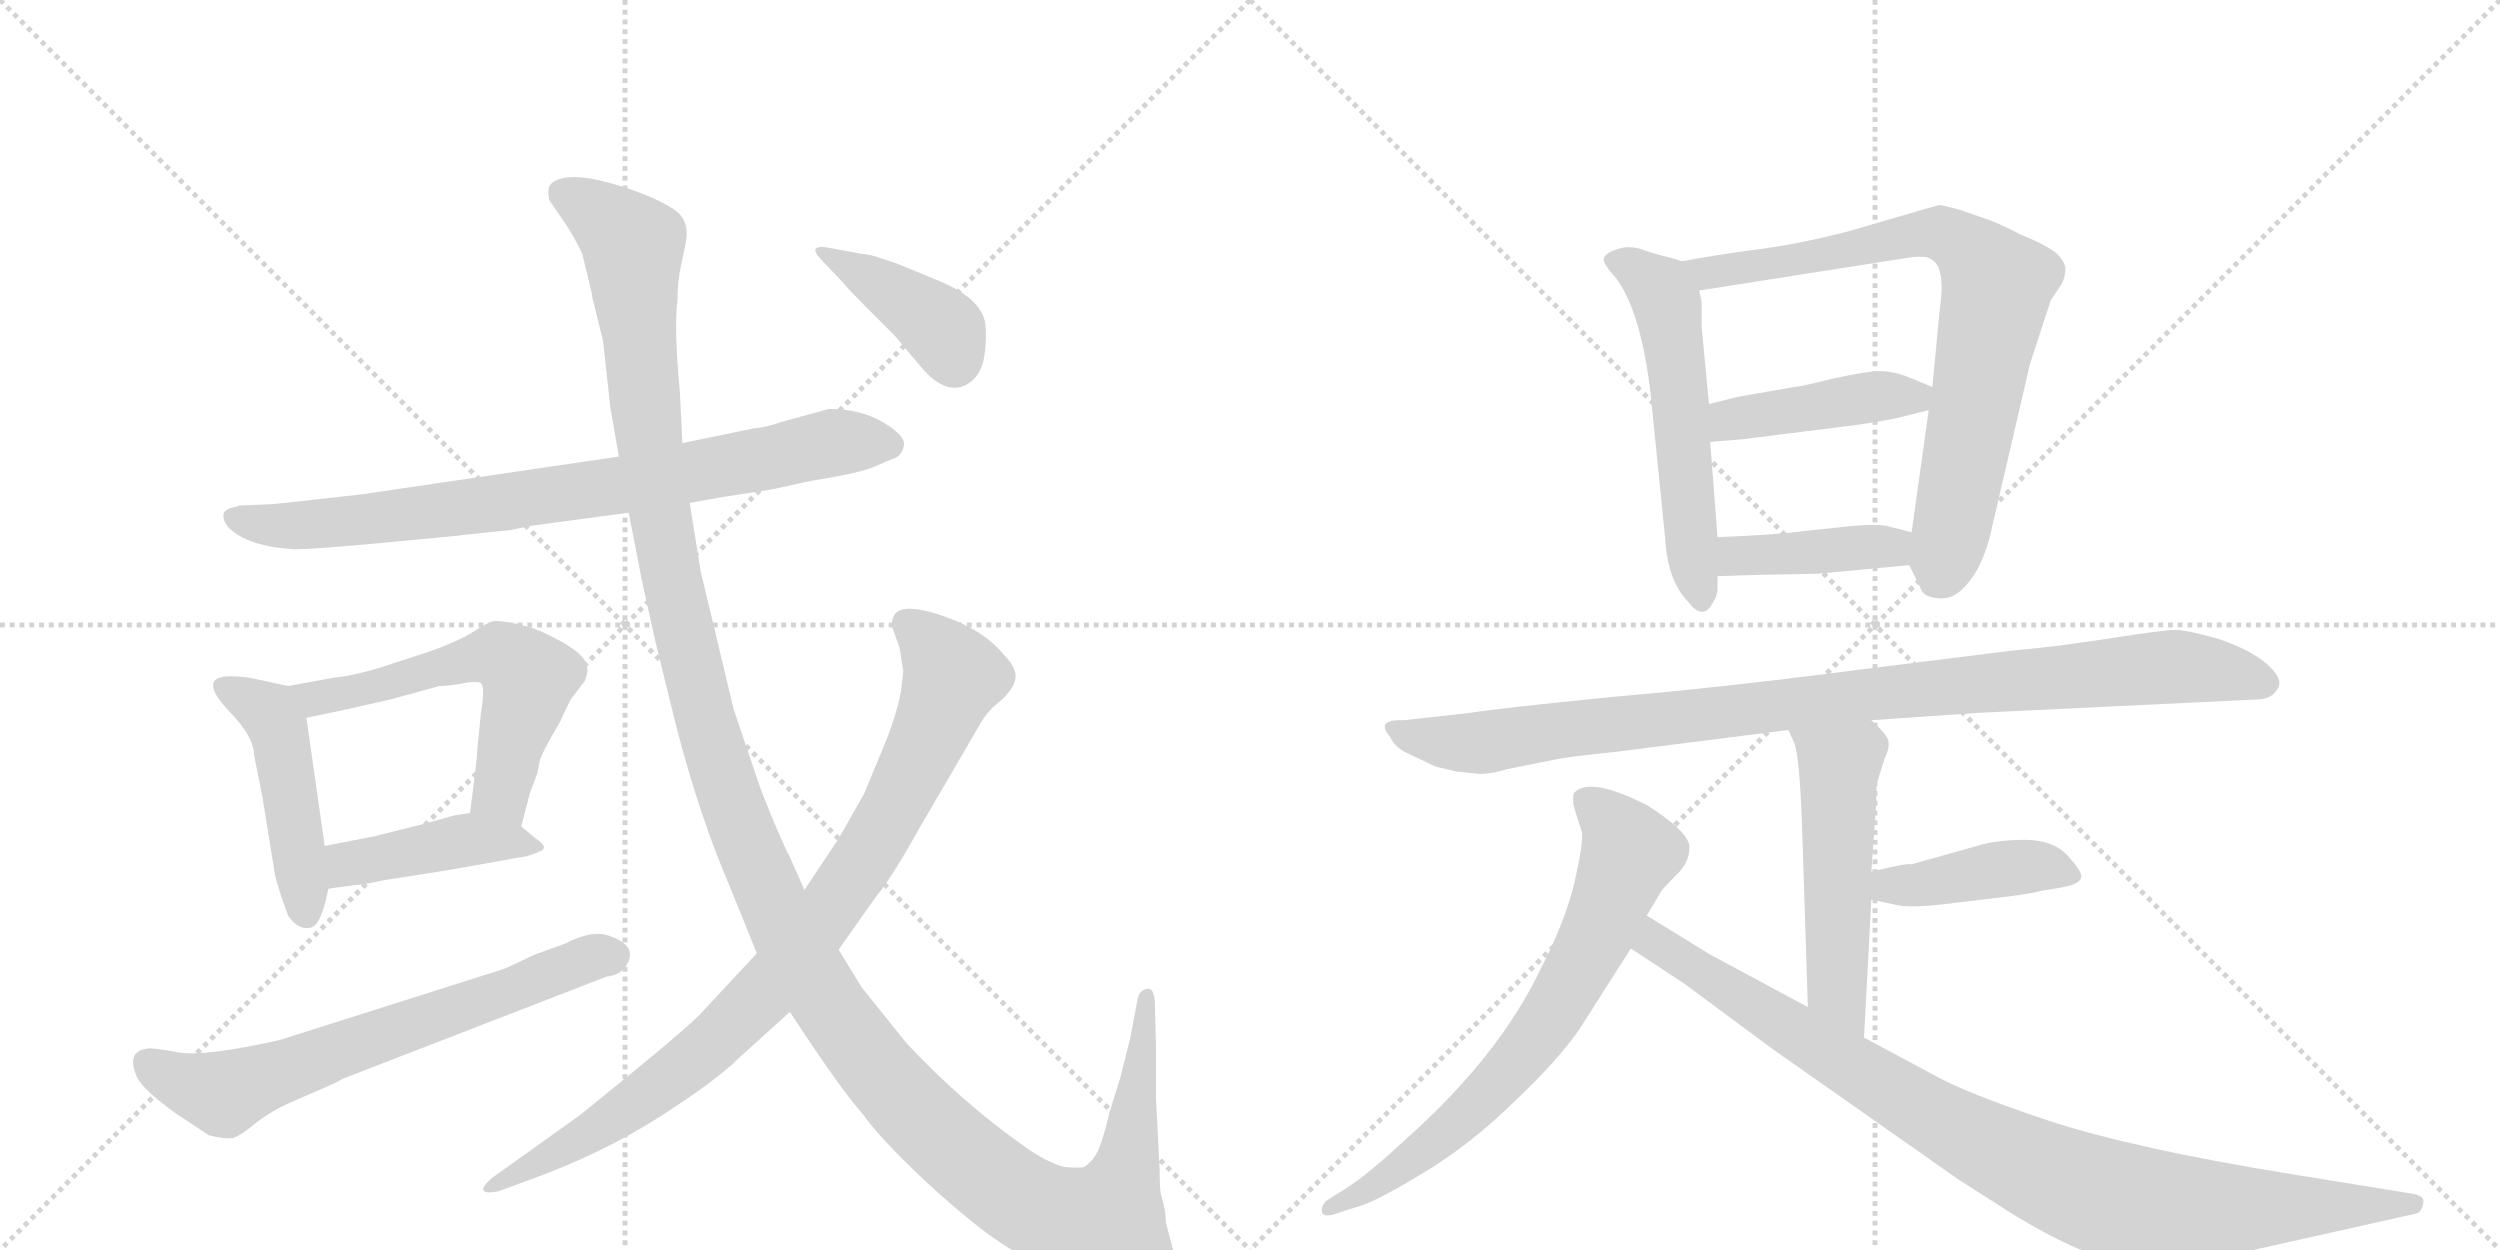 <svg version="1.1" viewBox="0 0 2048 1024" xmlns="http://www.w3.org/2000/svg">
  <g stroke="lightgray" stroke-dasharray="1,1" stroke-width="1" transform="scale(4, 4)">
    <line x1="0" y1="0" x2="256" y2="256"></line>
    <line x1="256" y1="0" x2="0" y2="256"></line>
    <line x1="128" y1="0" x2="128" y2="256"></line>
    <line x1="0" y1="128" x2="256" y2="128"></line>
    <line x1="256" y1="0" x2="512" y2="256"></line>
    <line x1="512" y1="0" x2="256" y2="256"></line>
    <line x1="384" y1="0" x2="384" y2="256"></line>
    <line x1="256" y1="128" x2="512" y2="128"></line>
  </g>
<g transform="scale(1, -1) translate(0, -850)">
   <style type="text/css">
    @keyframes keyframes0 {
      from {
       stroke: black;
       stroke-dashoffset: 799;
       stroke-width: 128;
       }
       72% {
       animation-timing-function: step-end;
       stroke: black;
       stroke-dashoffset: 0;
       stroke-width: 128;
       }
       to {
       stroke: black;
       stroke-width: 1024;
       }
       }
       #make-me-a-hanzi-animation-0 {
         animation: keyframes0 0.9s both;
         animation-delay: 0s;
         animation-timing-function: linear;
       }
    @keyframes keyframes1 {
      from {
       stroke: black;
       stroke-dashoffset: 462;
       stroke-width: 128;
       }
       60% {
       animation-timing-function: step-end;
       stroke: black;
       stroke-dashoffset: 0;
       stroke-width: 128;
       }
       to {
       stroke: black;
       stroke-width: 1024;
       }
       }
       #make-me-a-hanzi-animation-1 {
         animation: keyframes1 0.626s both;
         animation-delay: 0.9s;
         animation-timing-function: linear;
       }
    @keyframes keyframes2 {
      from {
       stroke: black;
       stroke-dashoffset: 576;
       stroke-width: 128;
       }
       65% {
       animation-timing-function: step-end;
       stroke: black;
       stroke-dashoffset: 0;
       stroke-width: 128;
       }
       to {
       stroke: black;
       stroke-width: 1024;
       }
       }
       #make-me-a-hanzi-animation-2 {
         animation: keyframes2 0.719s both;
         animation-delay: 1.526s;
         animation-timing-function: linear;
       }
    @keyframes keyframes3 {
      from {
       stroke: black;
       stroke-dashoffset: 424;
       stroke-width: 128;
       }
       58% {
       animation-timing-function: step-end;
       stroke: black;
       stroke-dashoffset: 0;
       stroke-width: 128;
       }
       to {
       stroke: black;
       stroke-width: 1024;
       }
       }
       #make-me-a-hanzi-animation-3 {
         animation: keyframes3 0.595s both;
         animation-delay: 2.245s;
         animation-timing-function: linear;
       }
    @keyframes keyframes4 {
      from {
       stroke: black;
       stroke-dashoffset: 659;
       stroke-width: 128;
       }
       68% {
       animation-timing-function: step-end;
       stroke: black;
       stroke-dashoffset: 0;
       stroke-width: 128;
       }
       to {
       stroke: black;
       stroke-width: 1024;
       }
       }
       #make-me-a-hanzi-animation-4 {
         animation: keyframes4 0.786s both;
         animation-delay: 2.84s;
         animation-timing-function: linear;
       }
    @keyframes keyframes5 {
      from {
       stroke: black;
       stroke-dashoffset: 1466;
       stroke-width: 128;
       }
       83% {
       animation-timing-function: step-end;
       stroke: black;
       stroke-dashoffset: 0;
       stroke-width: 128;
       }
       to {
       stroke: black;
       stroke-width: 1024;
       }
       }
       #make-me-a-hanzi-animation-5 {
         animation: keyframes5 1.443s both;
         animation-delay: 3.626s;
         animation-timing-function: linear;
       }
    @keyframes keyframes6 {
      from {
       stroke: black;
       stroke-dashoffset: 893;
       stroke-width: 128;
       }
       74% {
       animation-timing-function: step-end;
       stroke: black;
       stroke-dashoffset: 0;
       stroke-width: 128;
       }
       to {
       stroke: black;
       stroke-width: 1024;
       }
       }
       #make-me-a-hanzi-animation-6 {
         animation: keyframes6 0.977s both;
         animation-delay: 5.069s;
         animation-timing-function: linear;
       }
    @keyframes keyframes7 {
      from {
       stroke: black;
       stroke-dashoffset: 401;
       stroke-width: 128;
       }
       57% {
       animation-timing-function: step-end;
       stroke: black;
       stroke-dashoffset: 0;
       stroke-width: 128;
       }
       to {
       stroke: black;
       stroke-width: 1024;
       }
       }
       #make-me-a-hanzi-animation-7 {
         animation: keyframes7 0.576s both;
         animation-delay: 6.046s;
         animation-timing-function: linear;
       }
    @keyframes keyframes8 {
      from {
       stroke: black;
       stroke-dashoffset: 558;
       stroke-width: 128;
       }
       64% {
       animation-timing-function: step-end;
       stroke: black;
       stroke-dashoffset: 0;
       stroke-width: 128;
       }
       to {
       stroke: black;
       stroke-width: 1024;
       }
       }
       #make-me-a-hanzi-animation-8 {
         animation: keyframes8 0.704s both;
         animation-delay: 6.622s;
         animation-timing-function: linear;
       }
    @keyframes keyframes9 {
      from {
       stroke: black;
       stroke-dashoffset: 778;
       stroke-width: 128;
       }
       72% {
       animation-timing-function: step-end;
       stroke: black;
       stroke-dashoffset: 0;
       stroke-width: 128;
       }
       to {
       stroke: black;
       stroke-width: 1024;
       }
       }
       #make-me-a-hanzi-animation-9 {
         animation: keyframes9 0.883s both;
         animation-delay: 7.326s;
         animation-timing-function: linear;
       }
    @keyframes keyframes10 {
      from {
       stroke: black;
       stroke-dashoffset: 430;
       stroke-width: 128;
       }
       58% {
       animation-timing-function: step-end;
       stroke: black;
       stroke-dashoffset: 0;
       stroke-width: 128;
       }
       to {
       stroke: black;
       stroke-width: 1024;
       }
       }
       #make-me-a-hanzi-animation-10 {
         animation: keyframes10 0.6s both;
         animation-delay: 8.21s;
         animation-timing-function: linear;
       }
    @keyframes keyframes11 {
      from {
       stroke: black;
       stroke-dashoffset: 408;
       stroke-width: 128;
       }
       57% {
       animation-timing-function: step-end;
       stroke: black;
       stroke-dashoffset: 0;
       stroke-width: 128;
       }
       to {
       stroke: black;
       stroke-width: 1024;
       }
       }
       #make-me-a-hanzi-animation-11 {
         animation: keyframes11 0.582s both;
         animation-delay: 8.81s;
         animation-timing-function: linear;
       }
    @keyframes keyframes12 {
      from {
       stroke: black;
       stroke-dashoffset: 974;
       stroke-width: 128;
       }
       76% {
       animation-timing-function: step-end;
       stroke: black;
       stroke-dashoffset: 0;
       stroke-width: 128;
       }
       to {
       stroke: black;
       stroke-width: 1024;
       }
       }
       #make-me-a-hanzi-animation-12 {
         animation: keyframes12 1.043s both;
         animation-delay: 9.392s;
         animation-timing-function: linear;
       }
    @keyframes keyframes13 {
      from {
       stroke: black;
       stroke-dashoffset: 521;
       stroke-width: 128;
       }
       63% {
       animation-timing-function: step-end;
       stroke: black;
       stroke-dashoffset: 0;
       stroke-width: 128;
       }
       to {
       stroke: black;
       stroke-width: 1024;
       }
       }
       #make-me-a-hanzi-animation-13 {
         animation: keyframes13 0.674s both;
         animation-delay: 10.434s;
         animation-timing-function: linear;
       }
    @keyframes keyframes14 {
      from {
       stroke: black;
       stroke-dashoffset: 418;
       stroke-width: 128;
       }
       58% {
       animation-timing-function: step-end;
       stroke: black;
       stroke-dashoffset: 0;
       stroke-width: 128;
       }
       to {
       stroke: black;
       stroke-width: 1024;
       }
       }
       #make-me-a-hanzi-animation-14 {
         animation: keyframes14 0.59s both;
         animation-delay: 11.108s;
         animation-timing-function: linear;
       }
    @keyframes keyframes15 {
      from {
       stroke: black;
       stroke-dashoffset: 707;
       stroke-width: 128;
       }
       70% {
       animation-timing-function: step-end;
       stroke: black;
       stroke-dashoffset: 0;
       stroke-width: 128;
       }
       to {
       stroke: black;
       stroke-width: 1024;
       }
       }
       #make-me-a-hanzi-animation-15 {
         animation: keyframes15 0.825s both;
         animation-delay: 11.698s;
         animation-timing-function: linear;
       }
    @keyframes keyframes16 {
      from {
       stroke: black;
       stroke-dashoffset: 947;
       stroke-width: 128;
       }
       76% {
       animation-timing-function: step-end;
       stroke: black;
       stroke-dashoffset: 0;
       stroke-width: 128;
       }
       to {
       stroke: black;
       stroke-width: 1024;
       }
       }
       #make-me-a-hanzi-animation-16 {
         animation: keyframes16 1.021s both;
         animation-delay: 12.524s;
         animation-timing-function: linear;
       }
</style>
<path d="M 200 436 Q 198 436 196 436 L 194 435 Q 187 434 184 431 Q 181 426 187 418 Q 203 402 242 400 Q 256 400 315.5 405.5 Q 375 411 382 412 L 410 415 Q 417 415 433 419 L 515 430 L 565 438 L 593 443 L 632 449 L 664 456 Q 671 457 689.5 460.5 Q 708 464 717 468 Q 726 472 732.5 474.5 Q 739 477 740.5 485 Q 742 493 723.5 504 Q 705 515 679 515 L 639 504 Q 628 500 617 499 L 559 487 L 507 476 L 296 445 Q 225 437 223 437 L 200 436 Z" fill="lightgray"></path> 
<path d="M 236 288 L 213 293 Q 201 296 189 296 Q 160 296 189 266 Q 208 246 208 232 L 215 197 L 225 135 Q 227 124 236 100 Q 244 88 254 90 Q 263 91 269 122 L 266 157 L 251 262 C 248 285 248 285 236 288 Z" fill="lightgray"></path> 
<path d="M 427 173 L 434 200 L 440 216 Q 441 220 442 226 Q 443 232 459 259 Q 467 277 469 279 L 479 292 Q 482 300 481 303 Q 481 315 447 331 Q 437 336 423 339 Q 408 342 404 341 Q 399 340 387 332 Q 374 324 351 316 L 311 303 Q 288 296 274 295 L 236 288 C 206 283 222 256 251 262 L 280 268 L 320 277 L 360 288 Q 367 288 378 290 Q 388 292 393 291 Q 398 289 394 266 L 391 236 Q 391 229 385 184 C 381 154 419 144 427 173 Z" fill="lightgray"></path> 
<path d="M 366 137 L 428 148 Q 431 148 441 152 Q 451 155 439 163 L 427 173 C 409 188 409 188 385 184 L 372 182 L 347 175 L 307 165 L 266 157 C 237 151 239 118 269 122 L 291 125 Q 296 125 315 129 L 366 137 Z" fill="lightgray"></path> 
<path d="M 229 -2 Q 167 -16 145.5 -12 Q 124 -8 121 -9 Q 103 -11 112 -32 Q 116 -40 129.5 -51 Q 143 -62 150 -66 L 171 -80 Q 183 -83 189 -82.5 Q 195 -82 207 -72 Q 219 -62 236 -54 L 259 -44 Q 278 -36 280 -34 L 497 50 Q 508 51 513 59 Q 523 75 500 83 Q 486 89 463 77 L 438 68 Q 413 56 412 56 L 229 -2 Z" fill="lightgray"></path> 
<path d="M 515 430 L 524 384 Q 524 382 537 324 L 554 255 Q 573 181 599 121 L 620 69 L 647 21 L 665 -6 Q 692 -46 707 -63 Q 720 -81 748.5 -108.5 Q 777 -136 805.5 -158 Q 834 -180 873.5 -195.5 Q 913 -211 928 -210.5 Q 943 -210 951 -208 Q 965 -197 961 -174 L 955 -151 Q 955 -145 954 -140 L 951 -128 Q 950 -124 950 -109 L 947 -50 L 947 -8 L 946 30 Q 945 40 941 40 Q 934 40 932 32 L 926 0 L 918 -32 L 909 -61 Q 904 -82 900 -91.5 Q 896 -101 888 -106 Q 884 -107 872 -106 Q 857 -102 839 -89 Q 788 -53 743 -5 L 706 41 L 687 72 L 659 121 L 647 148 Q 639 163 623 204 L 601 269 L 574 382 L 565 438 L 559 487 L 557 528 Q 552 582 555 604 Q 555 620 558 633 L 562 652 Q 565 670 552 678.5 Q 539 687 519 694 Q 465 713 451 699 Q 448 695 450 686 L 463 667 Q 471 655 477 642 L 485 609 Q 485 606 487 599 L 494 571 L 500 516 L 507 476 L 515 430 Z" fill="lightgray"></path> 
<path d="M 620 69 L 578 24 Q 570 14 523 -24.5 Q 476 -63 473 -65 L 403 -115 Q 395 -122 396 -125 Q 397 -128 408 -126 L 438 -115 Q 495 -94 541 -64.5 Q 587 -35 605 -17 L 647 21 L 687 72 L 718 116 Q 730 130 754 173 L 803 257 Q 809 268 821 277 Q 832 288 832 296 Q 832 304 822 314 Q 804 336 766 347.5 Q 728 359 731 336 L 737 319 L 740 300 L 738 283 Q 735 267 727 246 L 708 200 L 687 163 L 659 121 L 620 69 Z" fill="lightgray"></path> 
<path d="M 679 647 Q 671 649 668 646 Q 667 643 674 636 L 692 617 Q 695 613 709 599 L 733 575 L 754 550 Q 773 527 790 534 Q 805 541 807 563 Q 809 585 805 592 Q 798 608 769 620 L 735 634 L 720 639 Q 711 642 706 642 L 679 647 Z" fill="lightgray"></path> 
<path d="M 1378 636 L 1368 639 Q 1355 642 1344 646 Q 1334 649 1325 646 Q 1316 643 1314 639 Q 1312 635 1324 622 Q 1344 595 1352 529 L 1364 410 Q 1366 374 1383 357 Q 1395 341 1403 356 Q 1407 362 1407 368 L 1407 378 L 1407 410 L 1401 488 L 1400 519 L 1394 582 L 1394 602 L 1392 612 C 1388 633 1388 633 1378 636 Z" fill="lightgray"></path> 
<path d="M 1564 387 L 1573 369 Q 1575 361 1587 360 Q 1600 358 1611 371 Q 1623 384 1630 410 L 1663 552 L 1680 604 L 1688 616 Q 1692 622 1692 631 Q 1690 638 1684 643 Q 1675 650 1655 658 Q 1638 667 1626 671 L 1606 678 Q 1591 682 1589 682 Q 1587 682 1516 661 Q 1470 649 1434 645 Q 1399 640 1378 636 C 1348 631 1362 607 1392 612 L 1564 639 Q 1579 641 1583 637 Q 1594 630 1589 596 L 1583 533 L 1580 514 L 1566 414 C 1563 390 1563 390 1564 387 Z" fill="lightgray"></path> 
<path d="M 1583 533 L 1561 542 Q 1550 546 1540 546 Q 1530 546 1502 540 Q 1474 533 1470 533 L 1424 525 L 1400 519 C 1371 512 1371 486 1401 488 L 1426 490 L 1522 502 Q 1548 506 1556 508 L 1580 514 C 1609 521 1611 522 1583 533 Z" fill="lightgray"></path> 
<path d="M 1489 380 L 1564 387 C 1594 390 1595 407 1566 414 L 1546 419 Q 1538 421 1516 419 L 1478 415 Q 1458 412 1407 410 C 1377 409 1377 377 1407 378 L 1438 379 L 1489 380 Z" fill="lightgray"></path> 
<path d="M 1620 266 L 1849 277 Q 1861 277 1866 286 Q 1871 294 1856 307 Q 1841 319 1816 327 Q 1791 334 1782 334 Q 1773 334 1728 327 Q 1683 320 1648 317 L 1512 300 Q 1412 287 1320 279 Q 1229 270 1204 266 L 1150 260 Q 1126 261 1139 246 Q 1143 237 1155 232 L 1176 222 L 1193 218 L 1212 216 Q 1222 216 1235 220 L 1275 228 Q 1284 230 1323 234 L 1465 252 L 1533 260 L 1620 266 Z" fill="lightgray"></path> 
<path d="M 1465 252 L 1470 241 Q 1474 230 1476 180 L 1481 25 C 1482 -5 1525 -30 1527 0 L 1533 113 L 1533 136 L 1537 192 Q 1537 208 1538 210 L 1544 229 Q 1548 237 1547 243 Q 1546 248 1533 260 C 1512 281 1453 279 1465 252 Z" fill="lightgray"></path> 
<path d="M 1533 113 L 1552 109 Q 1562 106 1590 109 L 1632 114 Q 1666 118 1671 120 L 1689 123 Q 1705 126 1705 132 Q 1705 137 1693 150 Q 1681 162 1659 162 Q 1638 162 1623 158 L 1566 142 Q 1562 143 1533 136 C 1504 129 1504 119 1533 113 Z" fill="lightgray"></path> 
<path d="M 1349 100 L 1361 120 Q 1362 122 1373 133 Q 1384 143 1384 156 Q 1384 168 1350 190 Q 1303 214 1290 201 Q 1288 199 1289 190 L 1296 168 Q 1297 159 1290 128 Q 1283 97 1262 56 Q 1228 -15 1153 -82 Q 1123 -110 1105 -122 L 1086 -134 Q 1082 -139 1083 -143 Q 1084 -147 1092 -145 L 1117 -137 Q 1133 -131 1169 -109 Q 1205 -87 1240 -53 Q 1276 -19 1294 7 L 1336 73 L 1349 100 Z" fill="lightgray"></path> 
<path d="M 1481 25 L 1401 68 L 1349 100 C 1323 116 1311 90 1336 73 L 1380 44 L 1453 -10 L 1604 -116 L 1651 -146 Q 1716 -185 1753 -187 Q 1771 -188 1819 -180 L 1980 -144 Q 1984 -142 1985 -136 Q 1987 -130 1977 -128 L 1878 -112 Q 1748 -91 1678 -68 Q 1609 -45 1583 -30 L 1527 0 L 1481 25 Z" fill="lightgray"></path> 
      <clipPath id="make-me-a-hanzi-clip-0">
      <path d="M 200 436 Q 198 436 196 436 L 194 435 Q 187 434 184 431 Q 181 426 187 418 Q 203 402 242 400 Q 256 400 315.5 405.5 Q 375 411 382 412 L 410 415 Q 417 415 433 419 L 515 430 L 565 438 L 593 443 L 632 449 L 664 456 Q 671 457 689.5 460.5 Q 708 464 717 468 Q 726 472 732.5 474.5 Q 739 477 740.5 485 Q 742 493 723.5 504 Q 705 515 679 515 L 639 504 Q 628 500 617 499 L 559 487 L 507 476 L 296 445 Q 225 437 223 437 L 200 436 Z" fill="lightgray"></path>
      </clipPath>
      <path clip-path="url(#make-me-a-hanzi-clip-0)" d="M 192 426 L 233 419 L 303 424 L 530 456 L 685 488 L 729 485 " fill="none" id="make-me-a-hanzi-animation-0" stroke-dasharray="671 1342" stroke-linecap="round"></path>

      <clipPath id="make-me-a-hanzi-clip-1">
      <path d="M 236 288 L 213 293 Q 201 296 189 296 Q 160 296 189 266 Q 208 246 208 232 L 215 197 L 225 135 Q 227 124 236 100 Q 244 88 254 90 Q 263 91 269 122 L 266 157 L 251 262 C 248 285 248 285 236 288 Z" fill="lightgray"></path>
      </clipPath>
      <path clip-path="url(#make-me-a-hanzi-clip-1)" d="M 188 281 L 221 266 L 229 251 L 251 100 " fill="none" id="make-me-a-hanzi-animation-1" stroke-dasharray="334 668" stroke-linecap="round"></path>

      <clipPath id="make-me-a-hanzi-clip-2">
      <path d="M 427 173 L 434 200 L 440 216 Q 441 220 442 226 Q 443 232 459 259 Q 467 277 469 279 L 479 292 Q 482 300 481 303 Q 481 315 447 331 Q 437 336 423 339 Q 408 342 404 341 Q 399 340 387 332 Q 374 324 351 316 L 311 303 Q 288 296 274 295 L 236 288 C 206 283 222 256 251 262 L 280 268 L 320 277 L 360 288 Q 367 288 378 290 Q 388 292 393 291 Q 398 289 394 266 L 391 236 Q 391 229 385 184 C 381 154 419 144 427 173 Z" fill="lightgray"></path>
      </clipPath>
      <path clip-path="url(#make-me-a-hanzi-clip-2)" d="M 243 284 L 258 278 L 284 282 L 405 314 L 421 307 L 433 295 L 411 209 L 422 182 " fill="none" id="make-me-a-hanzi-animation-2" stroke-dasharray="448 896" stroke-linecap="round"></path>

      <clipPath id="make-me-a-hanzi-clip-3">
      <path d="M 366 137 L 428 148 Q 431 148 441 152 Q 451 155 439 163 L 427 173 C 409 188 409 188 385 184 L 372 182 L 347 175 L 307 165 L 266 157 C 237 151 239 118 269 122 L 291 125 Q 296 125 315 129 L 366 137 Z" fill="lightgray"></path>
      </clipPath>
      <path clip-path="url(#make-me-a-hanzi-clip-3)" d="M 274 128 L 290 144 L 382 162 L 433 156 " fill="none" id="make-me-a-hanzi-animation-3" stroke-dasharray="296 592" stroke-linecap="round"></path>

      <clipPath id="make-me-a-hanzi-clip-4">
      <path d="M 229 -2 Q 167 -16 145.5 -12 Q 124 -8 121 -9 Q 103 -11 112 -32 Q 116 -40 129.5 -51 Q 143 -62 150 -66 L 171 -80 Q 183 -83 189 -82.5 Q 195 -82 207 -72 Q 219 -62 236 -54 L 259 -44 Q 278 -36 280 -34 L 497 50 Q 508 51 513 59 Q 523 75 500 83 Q 486 89 463 77 L 438 68 Q 413 56 412 56 L 229 -2 Z" fill="lightgray"></path>
      </clipPath>
      <path clip-path="url(#make-me-a-hanzi-clip-4)" d="M 121 -22 L 183 -46 L 500 68 " fill="none" id="make-me-a-hanzi-animation-4" stroke-dasharray="531 1062" stroke-linecap="round"></path>

      <clipPath id="make-me-a-hanzi-clip-5">
      <path d="M 515 430 L 524 384 Q 524 382 537 324 L 554 255 Q 573 181 599 121 L 620 69 L 647 21 L 665 -6 Q 692 -46 707 -63 Q 720 -81 748.5 -108.5 Q 777 -136 805.5 -158 Q 834 -180 873.5 -195.5 Q 913 -211 928 -210.5 Q 943 -210 951 -208 Q 965 -197 961 -174 L 955 -151 Q 955 -145 954 -140 L 951 -128 Q 950 -124 950 -109 L 947 -50 L 947 -8 L 946 30 Q 945 40 941 40 Q 934 40 932 32 L 926 0 L 918 -32 L 909 -61 Q 904 -82 900 -91.5 Q 896 -101 888 -106 Q 884 -107 872 -106 Q 857 -102 839 -89 Q 788 -53 743 -5 L 706 41 L 687 72 L 659 121 L 647 148 Q 639 163 623 204 L 601 269 L 574 382 L 565 438 L 559 487 L 557 528 Q 552 582 555 604 Q 555 620 558 633 L 562 652 Q 565 670 552 678.5 Q 539 687 519 694 Q 465 713 451 699 Q 448 695 450 686 L 463 667 Q 471 655 477 642 L 485 609 Q 485 606 487 599 L 494 571 L 500 516 L 507 476 L 515 430 Z" fill="lightgray"></path>
      </clipPath>
      <path clip-path="url(#make-me-a-hanzi-clip-5)" d="M 460 692 L 500 668 L 518 646 L 536 457 L 572 281 L 615 151 L 638 99 L 687 15 L 754 -66 L 812 -116 L 856 -143 L 905 -154 L 924 -103 L 939 33 " fill="none" id="make-me-a-hanzi-animation-5" stroke-dasharray="1338 2676" stroke-linecap="round"></path>

      <clipPath id="make-me-a-hanzi-clip-6">
      <path d="M 620 69 L 578 24 Q 570 14 523 -24.5 Q 476 -63 473 -65 L 403 -115 Q 395 -122 396 -125 Q 397 -128 408 -126 L 438 -115 Q 495 -94 541 -64.5 Q 587 -35 605 -17 L 647 21 L 687 72 L 718 116 Q 730 130 754 173 L 803 257 Q 809 268 821 277 Q 832 288 832 296 Q 832 304 822 314 Q 804 336 766 347.5 Q 728 359 731 336 L 737 319 L 740 300 L 738 283 Q 735 267 727 246 L 708 200 L 687 163 L 659 121 L 620 69 Z" fill="lightgray"></path>
      </clipPath>
      <path clip-path="url(#make-me-a-hanzi-clip-6)" d="M 743 339 L 781 296 L 727 178 L 655 72 L 594 5 L 538 -42 L 402 -122 " fill="none" id="make-me-a-hanzi-animation-6" stroke-dasharray="765 1530" stroke-linecap="round"></path>

      <clipPath id="make-me-a-hanzi-clip-7">
      <path d="M 679 647 Q 671 649 668 646 Q 667 643 674 636 L 692 617 Q 695 613 709 599 L 733 575 L 754 550 Q 773 527 790 534 Q 805 541 807 563 Q 809 585 805 592 Q 798 608 769 620 L 735 634 L 720 639 Q 711 642 706 642 L 679 647 Z" fill="lightgray"></path>
      </clipPath>
      <path clip-path="url(#make-me-a-hanzi-clip-7)" d="M 674 643 L 764 588 L 774 579 L 782 554 " fill="none" id="make-me-a-hanzi-animation-7" stroke-dasharray="273 546" stroke-linecap="round"></path>

      <clipPath id="make-me-a-hanzi-clip-8">
      <path d="M 1378 636 L 1368 639 Q 1355 642 1344 646 Q 1334 649 1325 646 Q 1316 643 1314 639 Q 1312 635 1324 622 Q 1344 595 1352 529 L 1364 410 Q 1366 374 1383 357 Q 1395 341 1403 356 Q 1407 362 1407 368 L 1407 378 L 1407 410 L 1401 488 L 1400 519 L 1394 582 L 1394 602 L 1392 612 C 1388 633 1388 633 1378 636 Z" fill="lightgray"></path>
      </clipPath>
      <path clip-path="url(#make-me-a-hanzi-clip-8)" d="M 1323 638 L 1356 617 L 1366 602 L 1393 359 " fill="none" id="make-me-a-hanzi-animation-8" stroke-dasharray="430 860" stroke-linecap="round"></path>

      <clipPath id="make-me-a-hanzi-clip-9">
      <path d="M 1564 387 L 1573 369 Q 1575 361 1587 360 Q 1600 358 1611 371 Q 1623 384 1630 410 L 1663 552 L 1680 604 L 1688 616 Q 1692 622 1692 631 Q 1690 638 1684 643 Q 1675 650 1655 658 Q 1638 667 1626 671 L 1606 678 Q 1591 682 1589 682 Q 1587 682 1516 661 Q 1470 649 1434 645 Q 1399 640 1378 636 C 1348 631 1362 607 1392 612 L 1564 639 Q 1579 641 1583 637 Q 1594 630 1589 596 L 1583 533 L 1580 514 L 1566 414 C 1563 390 1563 390 1564 387 Z" fill="lightgray"></path>
      </clipPath>
      <path clip-path="url(#make-me-a-hanzi-clip-9)" d="M 1385 632 L 1399 626 L 1445 632 L 1574 659 L 1595 657 L 1621 638 L 1636 616 L 1601 424 L 1586 373 " fill="none" id="make-me-a-hanzi-animation-9" stroke-dasharray="650 1300" stroke-linecap="round"></path>

      <clipPath id="make-me-a-hanzi-clip-10">
      <path d="M 1583 533 L 1561 542 Q 1550 546 1540 546 Q 1530 546 1502 540 Q 1474 533 1470 533 L 1424 525 L 1400 519 C 1371 512 1371 486 1401 488 L 1426 490 L 1522 502 Q 1548 506 1556 508 L 1580 514 C 1609 521 1611 522 1583 533 Z" fill="lightgray"></path>
      </clipPath>
      <path clip-path="url(#make-me-a-hanzi-clip-10)" d="M 1407 496 L 1418 506 L 1435 510 L 1575 529 " fill="none" id="make-me-a-hanzi-animation-10" stroke-dasharray="302 604" stroke-linecap="round"></path>

      <clipPath id="make-me-a-hanzi-clip-11">
      <path d="M 1489 380 L 1564 387 C 1594 390 1595 407 1566 414 L 1546 419 Q 1538 421 1516 419 L 1478 415 Q 1458 412 1407 410 C 1377 409 1377 377 1407 378 L 1438 379 L 1489 380 Z" fill="lightgray"></path>
      </clipPath>
      <path clip-path="url(#make-me-a-hanzi-clip-11)" d="M 1415 383 L 1422 394 L 1547 402 L 1559 408 " fill="none" id="make-me-a-hanzi-animation-11" stroke-dasharray="280 560" stroke-linecap="round"></path>

      <clipPath id="make-me-a-hanzi-clip-12">
      <path d="M 1620 266 L 1849 277 Q 1861 277 1866 286 Q 1871 294 1856 307 Q 1841 319 1816 327 Q 1791 334 1782 334 Q 1773 334 1728 327 Q 1683 320 1648 317 L 1512 300 Q 1412 287 1320 279 Q 1229 270 1204 266 L 1150 260 Q 1126 261 1139 246 Q 1143 237 1155 232 L 1176 222 L 1193 218 L 1212 216 Q 1222 216 1235 220 L 1275 228 Q 1284 230 1323 234 L 1465 252 L 1533 260 L 1620 266 Z" fill="lightgray"></path>
      </clipPath>
      <path clip-path="url(#make-me-a-hanzi-clip-12)" d="M 1144 254 L 1167 244 L 1210 241 L 1507 279 L 1783 304 L 1855 291 " fill="none" id="make-me-a-hanzi-animation-12" stroke-dasharray="846 1692" stroke-linecap="round"></path>

      <clipPath id="make-me-a-hanzi-clip-13">
      <path d="M 1465 252 L 1470 241 Q 1474 230 1476 180 L 1481 25 C 1482 -5 1525 -30 1527 0 L 1533 113 L 1533 136 L 1537 192 Q 1537 208 1538 210 L 1544 229 Q 1548 237 1547 243 Q 1546 248 1533 260 C 1512 281 1453 279 1465 252 Z" fill="lightgray"></path>
      </clipPath>
      <path clip-path="url(#make-me-a-hanzi-clip-13)" d="M 1472 249 L 1507 223 L 1505 40 L 1524 7 " fill="none" id="make-me-a-hanzi-animation-13" stroke-dasharray="393 786" stroke-linecap="round"></path>

      <clipPath id="make-me-a-hanzi-clip-14">
      <path d="M 1533 113 L 1552 109 Q 1562 106 1590 109 L 1632 114 Q 1666 118 1671 120 L 1689 123 Q 1705 126 1705 132 Q 1705 137 1693 150 Q 1681 162 1659 162 Q 1638 162 1623 158 L 1566 142 Q 1562 143 1533 136 C 1504 129 1504 119 1533 113 Z" fill="lightgray"></path>
      </clipPath>
      <path clip-path="url(#make-me-a-hanzi-clip-14)" d="M 1539 119 L 1548 125 L 1653 140 L 1698 133 " fill="none" id="make-me-a-hanzi-animation-14" stroke-dasharray="290 580" stroke-linecap="round"></path>

      <clipPath id="make-me-a-hanzi-clip-15">
      <path d="M 1349 100 L 1361 120 Q 1362 122 1373 133 Q 1384 143 1384 156 Q 1384 168 1350 190 Q 1303 214 1290 201 Q 1288 199 1289 190 L 1296 168 Q 1297 159 1290 128 Q 1283 97 1262 56 Q 1228 -15 1153 -82 Q 1123 -110 1105 -122 L 1086 -134 Q 1082 -139 1083 -143 Q 1084 -147 1092 -145 L 1117 -137 Q 1133 -131 1169 -109 Q 1205 -87 1240 -53 Q 1276 -19 1294 7 L 1336 73 L 1349 100 Z" fill="lightgray"></path>
      </clipPath>
      <path clip-path="url(#make-me-a-hanzi-clip-15)" d="M 1298 195 L 1327 168 L 1335 152 L 1307 82 L 1277 27 L 1231 -33 L 1178 -84 L 1088 -140 " fill="none" id="make-me-a-hanzi-animation-15" stroke-dasharray="579 1158" stroke-linecap="round"></path>

      <clipPath id="make-me-a-hanzi-clip-16">
      <path d="M 1481 25 L 1401 68 L 1349 100 C 1323 116 1311 90 1336 73 L 1380 44 L 1453 -10 L 1604 -116 L 1651 -146 Q 1716 -185 1753 -187 Q 1771 -188 1819 -180 L 1980 -144 Q 1984 -142 1985 -136 Q 1987 -130 1977 -128 L 1878 -112 Q 1748 -91 1678 -68 Q 1609 -45 1583 -30 L 1527 0 L 1481 25 Z" fill="lightgray"></path>
      </clipPath>
      <path clip-path="url(#make-me-a-hanzi-clip-16)" d="M 1352 90 L 1355 78 L 1590 -69 L 1713 -127 L 1774 -140 L 1977 -136 " fill="none" id="make-me-a-hanzi-animation-16" stroke-dasharray="819 1638" stroke-linecap="round"></path>

</g>
</svg>
